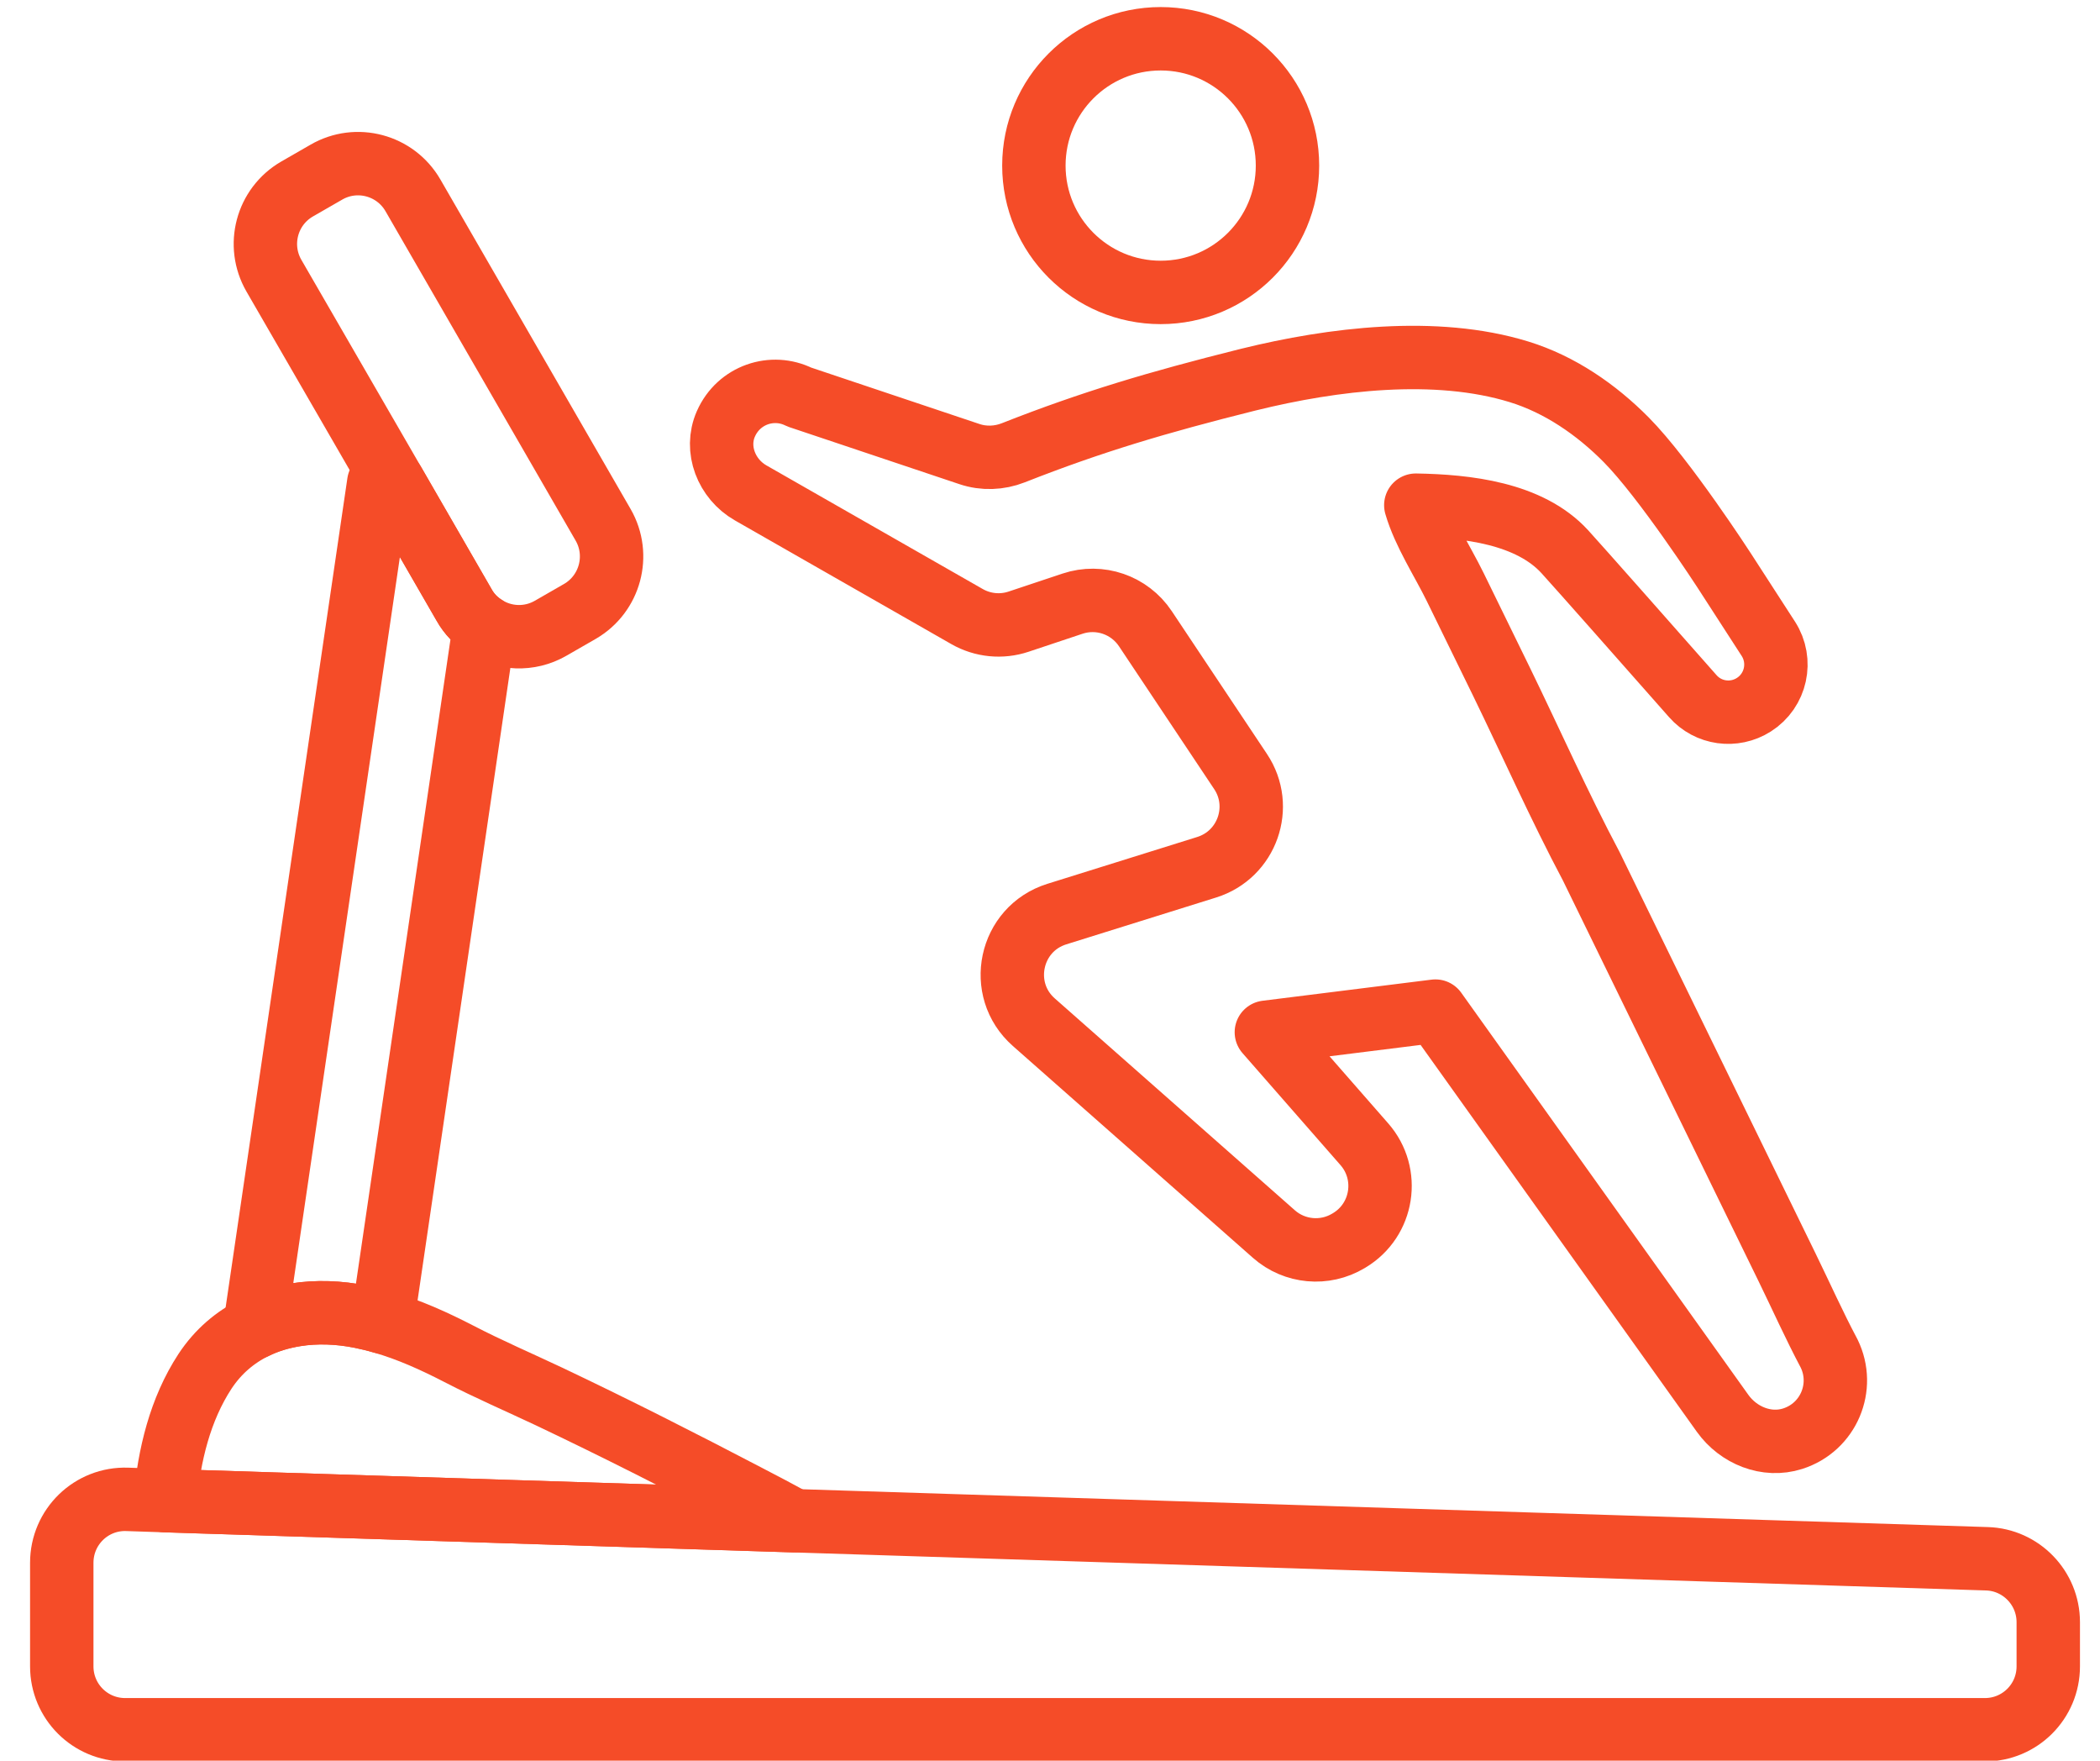 <?xml version="1.0" encoding="utf-8"?>
<!-- Generator: Adobe Illustrator 23.0.2, SVG Export Plug-In . SVG Version: 6.00 Build 0)  -->
<svg version="1.1" id="Layer_1" xmlns="http://www.w3.org/2000/svg" xmlns:xlink="http://www.w3.org/1999/xlink" x="0px" y="0px"
	 width="68px" height="57px" viewBox="0 0 68 57" enable-background="new 0 0 68 57" xml:space="preserve">
<path fill="none" stroke="#F54C28" stroke-width="2.053" stroke-linecap="round" stroke-linejoin="round" stroke-miterlimit="10" d="
	M66.325,52.517v1.43c0,1.136-0.917,2.053-2.053,2.053H4.053C2.917,56,2,55.083,2,53.947v-3.353c0-1.163,0.958-2.094,2.121-2.053
	l1.225,0.041l20.365,0.65l38.629,1.232C65.442,50.498,66.325,51.408,66.325,52.517z"/>
<path fill="none" stroke="#F54C28" stroke-width="2.053" stroke-linecap="round" stroke-linejoin="round" stroke-miterlimit="10" d="
	M25.711,49.232l-20.365-0.65c0.13-1.471,0.486-2.956,1.293-4.188c0.424-0.643,0.979-1.109,1.608-1.417
	c0.411-0.205,0.855-0.335,1.321-0.411c0.684-0.11,1.41-0.082,2.121,0.062c0.233,0.048,0.465,0.103,0.691,0.171
	c0.862,0.246,1.69,0.623,2.484,1.033c0.965,0.5,1.937,0.917,2.922,1.382c2.162,1.026,4.304,2.114,6.426,3.223
	C24.712,48.698,25.212,48.958,25.711,49.232z"/>
<path fill="none" stroke="#F54C28" stroke-width="2.053" stroke-linecap="round" stroke-linejoin="round" stroke-miterlimit="10" d="
	M15.686,20.279L12.381,42.8c-0.226-0.068-0.458-0.123-0.691-0.171c-0.712-0.144-1.437-0.171-2.121-0.062
	c-0.465,0.075-0.91,0.205-1.321,0.411l4.017-27.352h0.479l2.286,3.962C15.193,19.882,15.426,20.115,15.686,20.279z"/>
<path fill="none" stroke="#F54C28" stroke-width="2.053" stroke-linecap="round" stroke-linejoin="round" stroke-miterlimit="10" d="
	M18.779,19.793l-0.951,0.547c-0.691,0.397-1.519,0.349-2.142-0.062c-0.26-0.164-0.493-0.397-0.657-0.691l-2.286-3.962L8.87,8.926
	C8.302,7.941,8.638,6.689,9.616,6.121l0.951-0.547c0.979-0.568,2.238-0.233,2.806,0.753l6.159,10.668
	C20.093,17.973,19.758,19.225,18.779,19.793z"/>
<circle fill="none" stroke="#F54C28" stroke-width="2.053" stroke-linecap="round" stroke-linejoin="round" stroke-miterlimit="10" cx="37.584" cy="5.361" r="4.106"/>
<path fill="none" stroke="#F54C28" stroke-width="2.053" stroke-linecap="round" stroke-linejoin="round" stroke-miterlimit="10" d="
	M40.349,12.309c0.034-0.008,0.067-0.017,0.101-0.025c2.695-0.663,6.034-1.079,8.738-0.246c1.322,0.407,2.501,1.221,3.468,2.197
	c1.245,1.257,3.168,4.224,3.168,4.224l1.435,2.219c0.465,0.719,0.254,1.68-0.469,2.138l0,0c-0.639,0.405-1.475,0.29-1.975-0.278
	c-1.32-1.496-3.727-4.221-4.145-4.677c-1.148-1.253-3.181-1.479-4.825-1.506c0.264,0.902,0.858,1.798,1.275,2.648
	c0.5,1.017,0.997,2.036,1.494,3.055c0.97,1.992,1.874,4.032,2.913,5.989c2.114,4.33,4.229,8.659,6.343,12.989
	c0.452,0.926,0.876,1.874,1.36,2.785c0.526,1.078-0.017,2.385-1.182,2.756c-0.84,0.268-1.755-0.104-2.268-0.821L46.48,32.734
	l-5.474,0.684l3.173,3.626c0.843,0.963,0.609,2.454-0.489,3.112l-0.027,0.016c-0.767,0.46-1.744,0.371-2.414-0.221l-7.774-6.859
	c-1.2-1.059-0.781-3.022,0.746-3.499l4.854-1.517c1.307-0.409,1.856-1.959,1.096-3.098l-3.084-4.626
	c-0.514-0.77-1.479-1.102-2.357-0.809l-1.748,0.583c-0.554,0.185-1.161,0.125-1.668-0.165l-7.009-4.005
	c-0.78-0.446-1.163-1.412-0.8-2.234c0.417-0.944,1.505-1.303,2.377-0.868l5.511,1.847c0.461,0.155,0.964,0.136,1.417-0.042
	C35.366,13.651,37.517,13.018,40.349,12.309z"/>
</svg>
